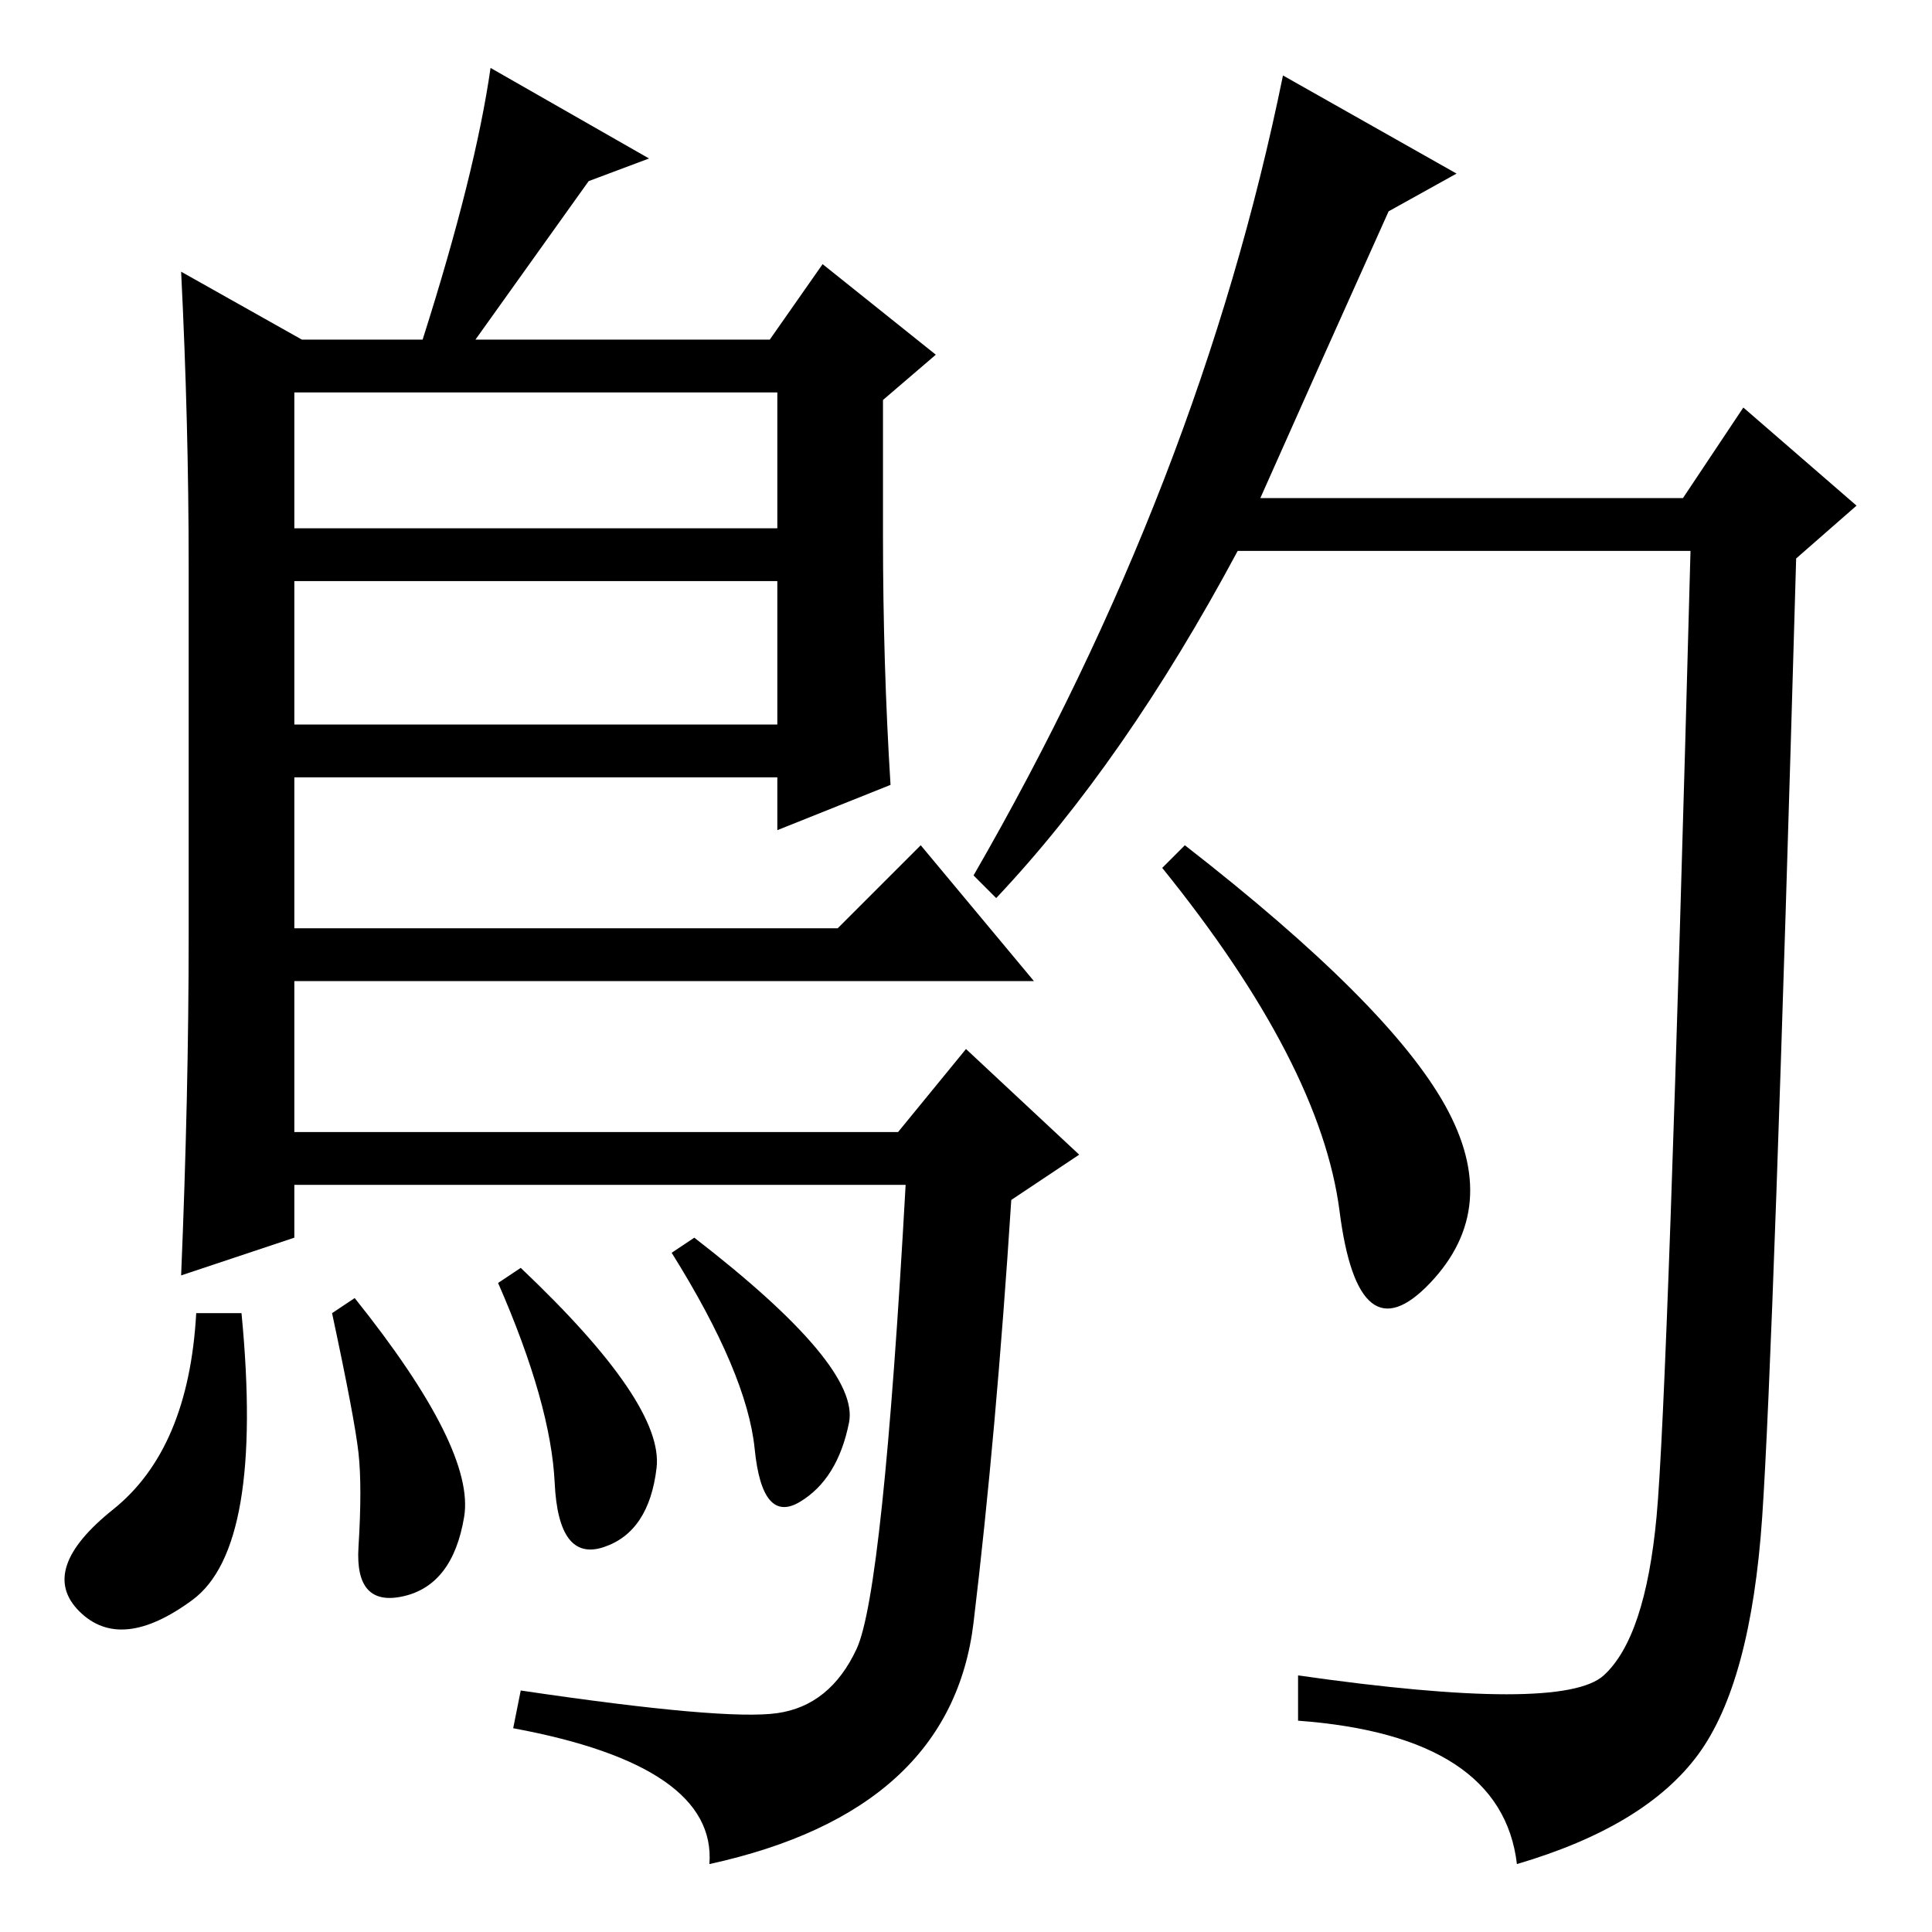<?xml version="1.0" standalone="no"?>
<!DOCTYPE svg PUBLIC "-//W3C//DTD SVG 1.1//EN" "http://www.w3.org/Graphics/SVG/1.1/DTD/svg11.dtd" >
<svg xmlns="http://www.w3.org/2000/svg" xmlns:xlink="http://www.w3.org/1999/xlink" version="1.1" viewBox="0 -36 256 256">
  <g transform="matrix(1 0 0 -1 0 220)">
   <path fill="currentColor"
d="M39 204v-18h64v18h-64zM39 179v-19h64v19h-64zM40 211h16q7 22 9 36l21 -12l-8 -3l-15 -21h39l7 10l15 -12l-7 -6v-18q0 -17 1 -33l-15 -6v7h-64v-20h72l11 11l15 -18h-98v-20h80l9 11l15 -14l-9 -6q-2 -31 -5 -56t-35 -32q1 13 -26 18l1 5q27 -4 34 -3t10.5 8.5
t6.5 61.5h-81v-7l-15 -5q1 24 1 45v49q0 19 -1 39zM167 190h56l8 12l15 -13l-8 -7q-3 -105 -4.5 -127t-8.5 -31.5t-24 -14.5q-2 17 -29 19v6q35 -5 40.5 0t7 21t4.5 128h-60q-15 -28 -32 -46l-3 3q30 52 41 106l23 -13l-9 -5q-9 -20 -17 -38zM191.5 109.5
q7.5 -13.5 -2 -23.5t-12 9.5t-23.5 45.5l3 3q27 -21 34.5 -34.5zM80 51q-6 -2 -6.5 8.5t-7.5 26.5l3 2q19 -18 18 -26.5t-7 -10.5zM92 92q22 -17 20.5 -24.5t-6.5 -10.5t-6 7t-11 26zM25.5 44q-9.5 -7 -15 -1.5t4.5 13.5t11 26h6q3 -31 -6.5 -38zM47.5 63.5
q-0.5 4.5 -3.5 18.5l3 2q16 -20 14.5 -29t-8 -10.5t-6 6.5t0 12.5z" />
  </g>

</svg>
